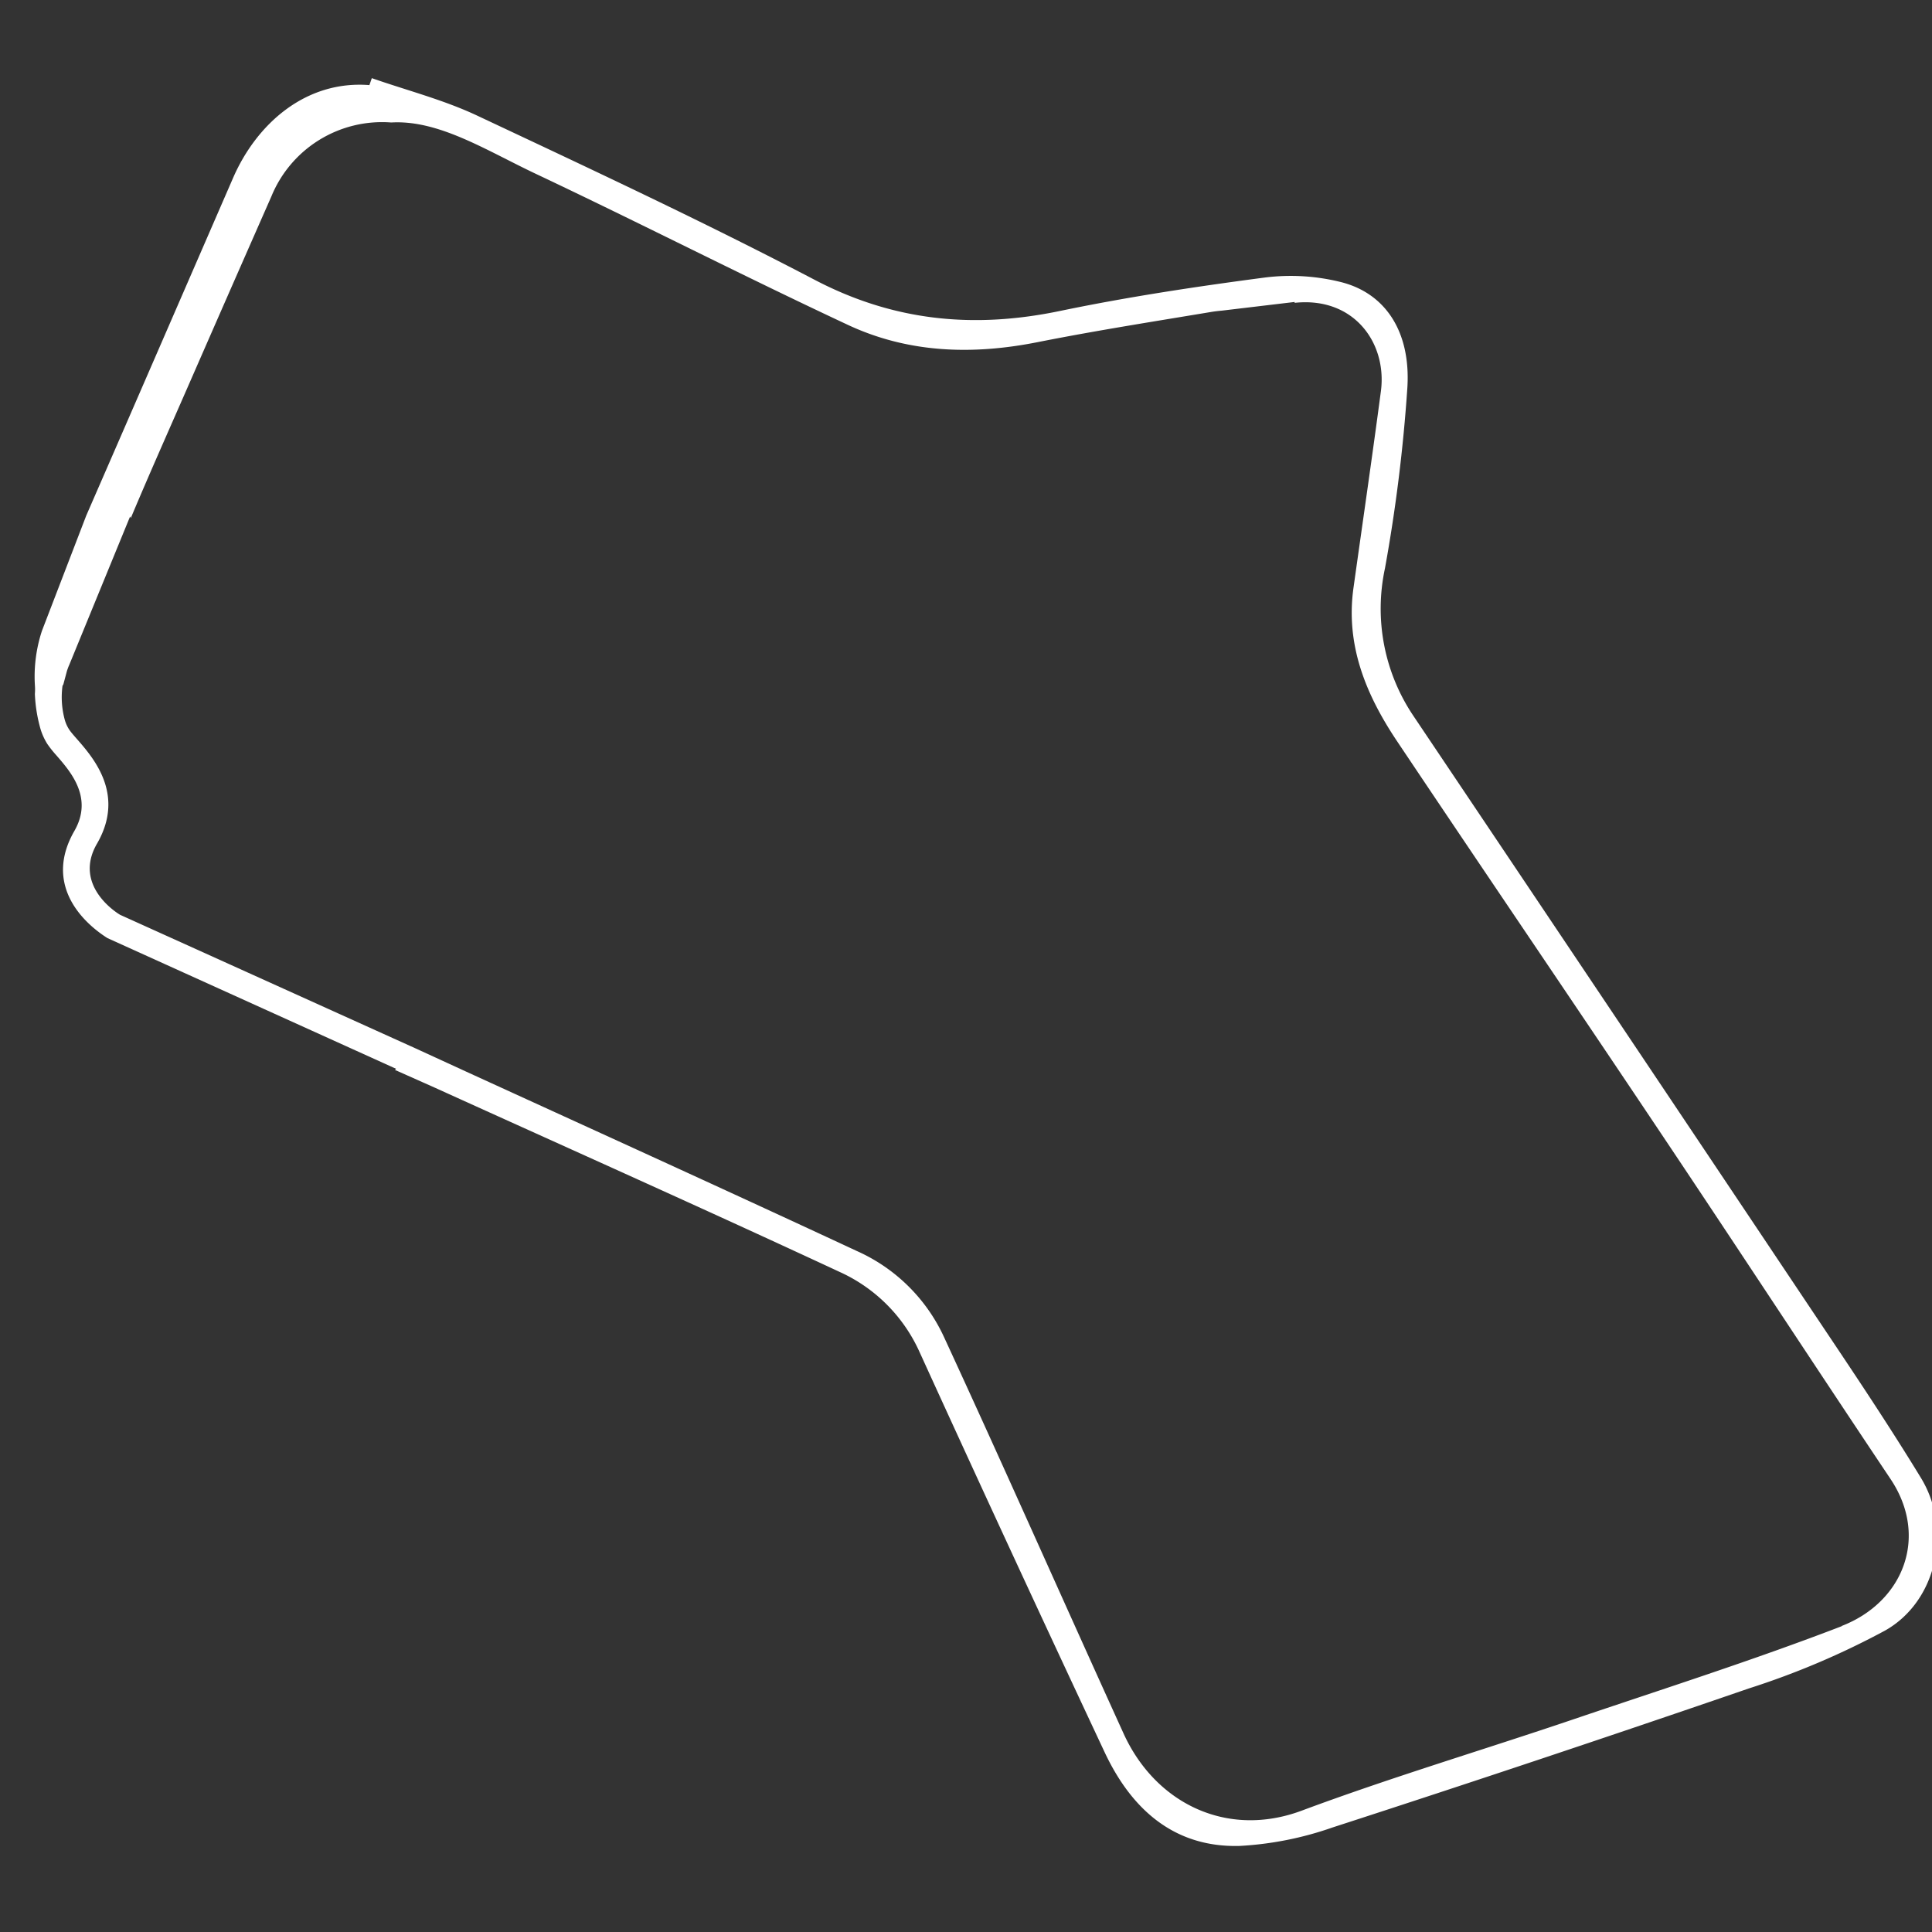 <svg id="Layer_1" data-name="Layer 1" xmlns="http://www.w3.org/2000/svg" viewBox="0 0 200 200"><rect x="0" y="0" width="200" height="200" fill="#333333" stroke="none"/><title>Circuits</title><path d="M198.86,153c-3.76-6.17-7.82-12.15-11.83-18.15q-20.33-30.4-40.72-60.75a19.87,19.87,0,0,1-2.94-15.26,167.52,167.52,0,0,0,2.32-18.71c.36-5.77-2.25-9.75-6.84-10.92a21.44,21.44,0,0,0-7.91-.48c-7.09.93-14.17,2-21.16,3.45-8.93,1.87-17.23,1.09-25.46-3.22-11.47-6-23.22-11.49-34.94-17-3.47-1.63-7.25-2.6-10.89-3.87l-.25.72c-6.58-.52-11.69,4-14.13,9.65C19.06,30.08,14,41.74,8.93,53.37L4.34,65.31a15.15,15.15,0,0,0-.73,5.6,5.42,5.42,0,0,1,0,.92,15.44,15.44,0,0,0,.5,3.33A6.39,6.39,0,0,0,4.89,77a11,11,0,0,0,.9,1.14C7.22,79.79,9.7,82.51,7.71,86c-3.06,5.3.44,9.16,3.24,11l.17.11L41,110.64l-.11.12L45,112.59c14,6.35,28,12.6,41.9,19.07a16.55,16.55,0,0,1,8.3,8.32q9.48,20.79,19.18,41.47c2.74,5.8,7.13,9.82,13.94,9.64a34.65,34.65,0,0,0,9.62-1.91q21.6-7,43.09-14.39a82.67,82.67,0,0,0,14.12-6C200.51,165.76,202.1,158.31,198.86,153Zm-8.2,15.34c-9.15,3.52-18.51,6.5-27.8,9.65s-18.86,6-28.14,9.46c-7.72,2.86-15.12-.77-18.41-8C110.08,165.76,104,152,97.69,138.34a18,18,0,0,0-9-8.84c-13.48-6.28-27-12.42-40.53-18.61L43,108.52h0L12.43,94.7s-5-2.89-2.38-7.38c3.51-6.09-1.92-10.3-2.89-11.8a3.67,3.67,0,0,1-.47-1.06A8.88,8.88,0,0,1,6.47,71l.09-.16.38-1.42c.07-.19.13-.38.22-.57l6.31-15.39.07.17c2-4.76,4.11-9.48,6.18-14.22q4.17-9.54,8.37-19.07A12.38,12.38,0,0,1,40.5,12.68c4.94-.29,9.87,2.91,15,5.33,10.75,5.08,21.33,10.5,32.1,15.54,6.31,3,13,3.23,19.86,1.86,6-1.19,12-2.13,18-3.13.31-.05.64-.09,1-.12l7.56-.9v.09c6.1-.66,9.59,4.12,8.93,9.15-.9,6.8-1.89,13.58-2.84,20.37-.83,5.94,1.31,11.07,4.5,15.84,9.16,13.68,18.43,27.3,27.59,41,7.89,11.79,15.66,23.67,23.55,35.46C199.69,159.14,197,165.86,190.65,168.32Z" fill="#fff"/></svg>